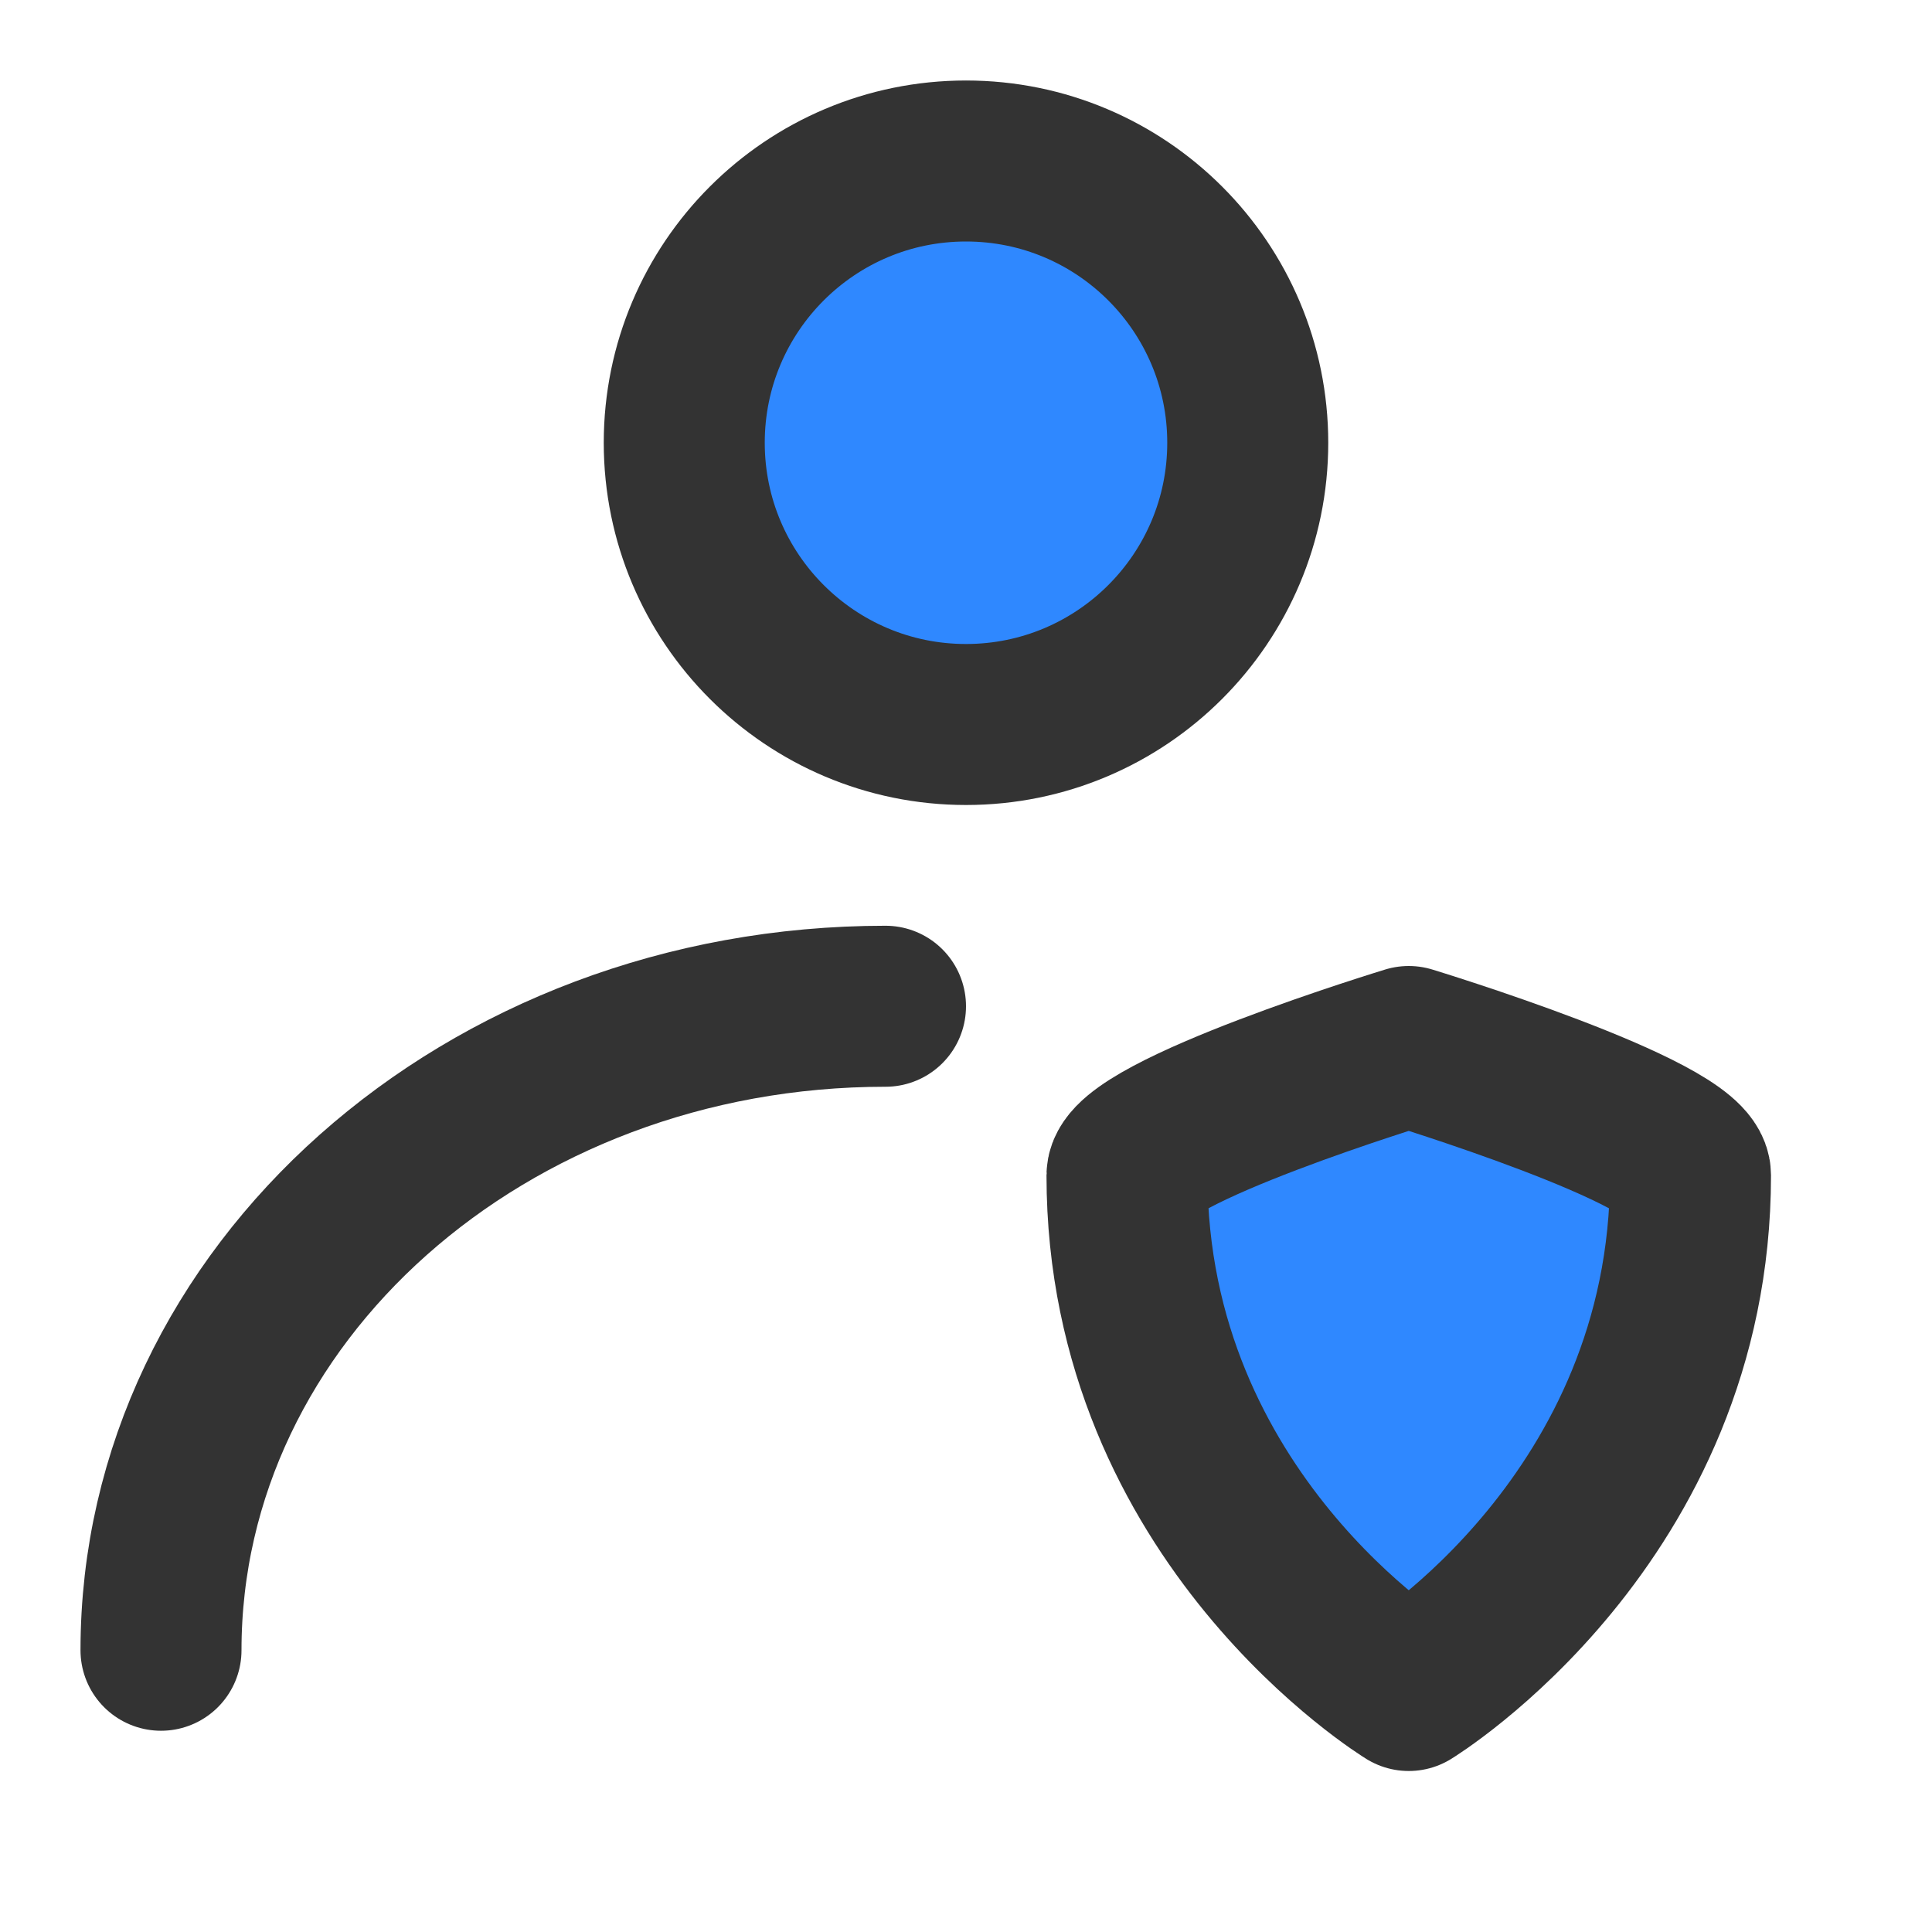 <?xml version="1.0" encoding="UTF-8"?><svg width="24" height="24" viewBox="0 0 48 48" fill="none" xmlns="http://www.w3.org/2000/svg"><circle cx="24" cy="11" r="7" fill="#2F88FF" stroke="#333" stroke-width="4" stroke-linecap="round" stroke-linejoin="round"/><path d="M4 41C4 32.163 12.059 25 22 25" stroke="#333" stroke-width="4" stroke-linecap="round" stroke-linejoin="round"/><path d="M28 29.2C28 28.133 35 26 35 26C35 26 42 28.133 42 29.2C42 37.733 35 42 35 42C35 42 28 37.733 28 29.2Z" fill="#2F88FF" stroke="#333" stroke-width="4" stroke-linecap="round" stroke-linejoin="round"/></svg>